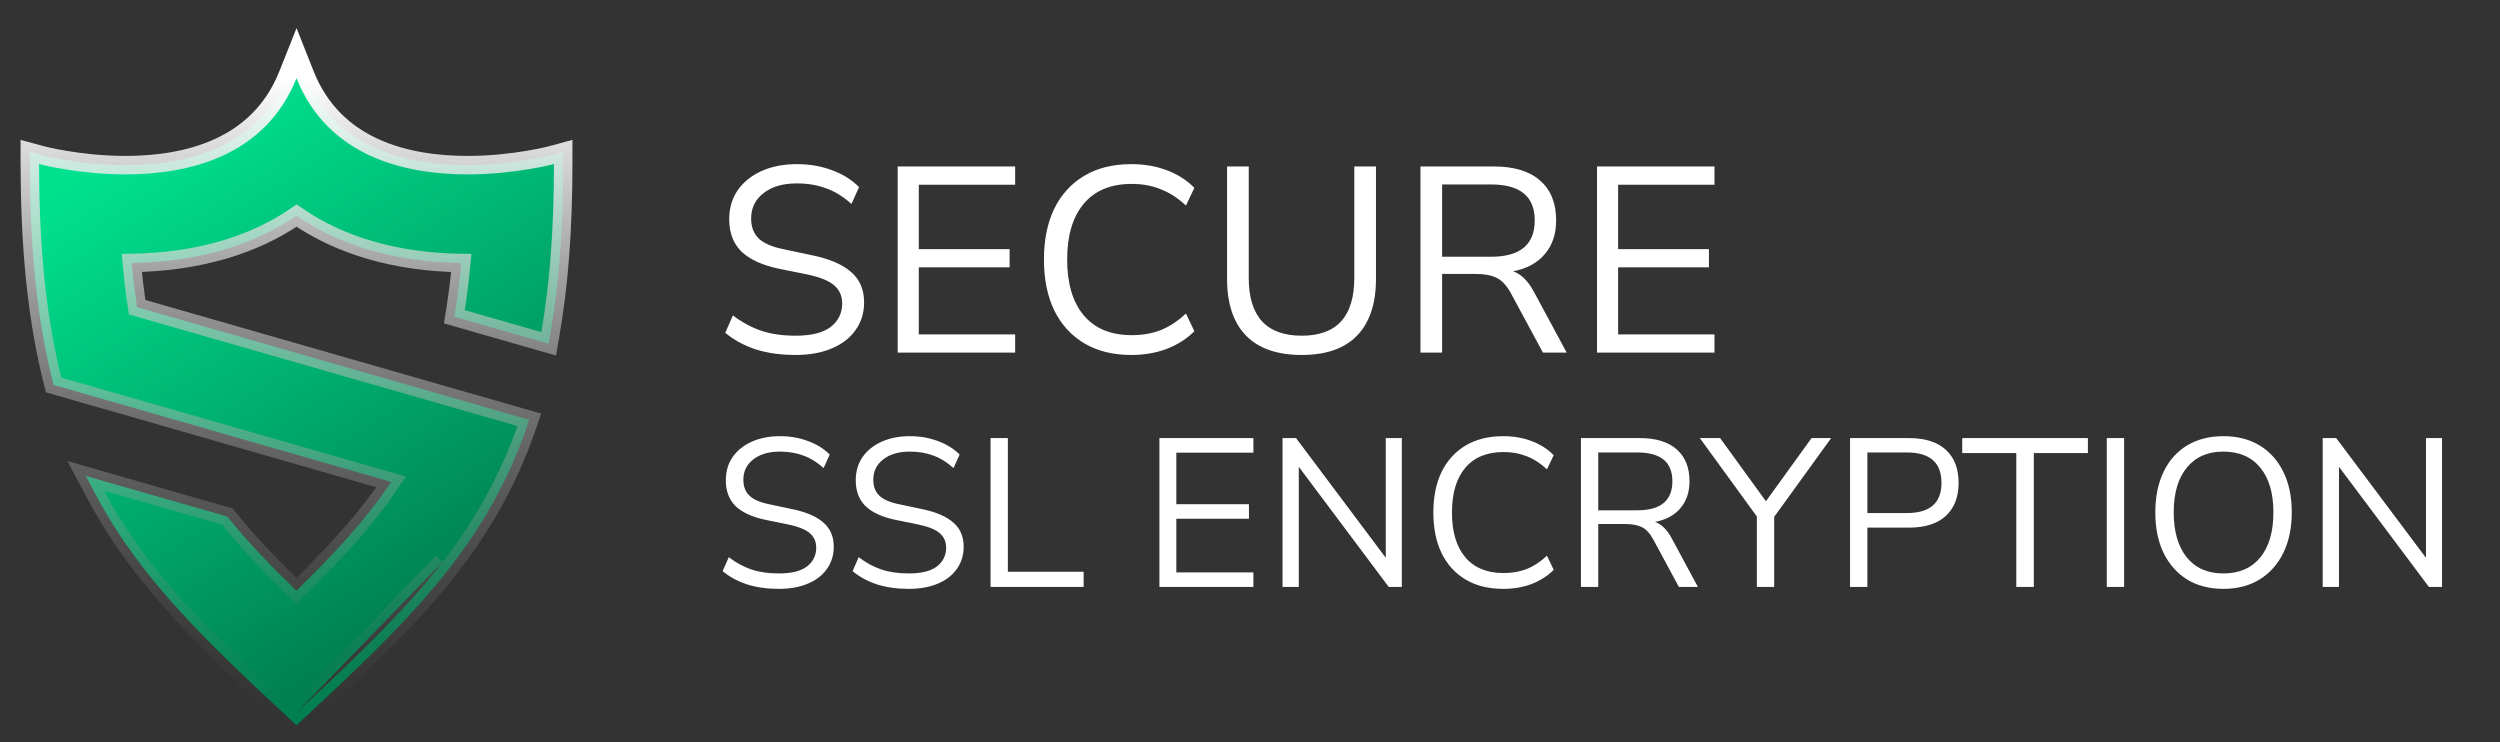 <svg width="64" height="19" viewBox="0 0 64 19" fill="none" xmlns="http://www.w3.org/2000/svg">
<rect x="0" y="0" width="64" height="19" fill="#333333" stroke="none"/>
<path d="M10.891 14.927L11.072 15.08C11.221 14.903 11.366 14.724 11.508 14.541L11.509 14.541L11.514 14.534C11.516 14.531 11.518 14.528 11.523 14.522L11.539 14.503L11.539 14.503L11.545 14.495C11.935 13.988 12.291 13.459 12.608 12.892C12.938 12.303 13.227 11.673 13.468 10.984L13.55 10.747L13.31 10.678L11.358 10.118L11.358 10.118L3.511 7.865C3.455 7.507 3.409 7.129 3.374 6.732C4.236 6.718 5.036 6.601 5.762 6.384C6.441 6.182 7.052 5.892 7.593 5.52C8.714 6.295 10.143 6.708 11.809 6.734C11.77 7.149 11.722 7.537 11.664 7.902L11.631 8.109L11.832 8.167L13.793 8.729L14.046 8.801L14.091 8.542C14.308 7.292 14.418 5.866 14.418 4.199V3.89L14.12 3.971L14.119 3.971L14.119 3.971L14.119 3.971L14.118 3.971L14.11 3.973L14.079 3.981C14.052 3.988 14.011 3.998 13.957 4.01C13.85 4.034 13.693 4.066 13.498 4.098C13.109 4.163 12.57 4.228 11.973 4.228C10.412 4.228 8.559 3.794 7.81 1.913L7.591 1.36L7.371 1.913C6.622 3.794 4.769 4.228 3.208 4.228C2.612 4.228 2.074 4.163 1.684 4.098C1.489 4.066 1.332 4.034 1.224 4.01C1.171 3.998 1.129 3.988 1.102 3.981L1.071 3.973L1.063 3.971L1.062 3.971L1.062 3.971L1.062 3.971L1.062 3.971L1.062 3.971L0.763 3.89V4.199C0.763 4.408 0.766 4.612 0.77 4.815C0.786 5.778 0.842 6.658 0.937 7.467C1.032 8.286 1.167 9.032 1.339 9.723L1.372 9.855L1.504 9.893L3.821 10.557L3.821 10.557L10.015 12.338C9.871 12.554 9.721 12.761 9.563 12.965L9.556 12.975L9.556 12.975L9.555 12.976L9.53 13.008L9.53 13.008C9.234 13.388 8.906 13.766 8.553 14.143C8.249 14.468 7.926 14.794 7.588 15.124C6.936 14.49 6.363 13.895 5.865 13.281L5.818 13.223L5.747 13.203L2.731 12.338L2.195 12.184L2.457 12.676C3.612 14.845 5.32 16.452 7.429 18.416L7.591 18.567L7.752 18.416C9.014 17.241 10.134 16.192 11.072 15.079L10.891 14.927ZM10.891 14.927C9.964 16.026 8.855 17.066 7.591 18.243L11.322 14.396C11.181 14.577 11.039 14.753 10.891 14.927Z" fill="url(#paint0_linear_374_32)" stroke="url(#paint1_linear_374_32)" stroke-width="0.473"/>
<path d="M20.364 9.087C19.99 9.087 19.652 9.04 19.35 8.945C19.049 8.846 18.787 8.704 18.567 8.52L18.762 8.074C18.992 8.249 19.233 8.38 19.485 8.466C19.738 8.551 20.031 8.594 20.364 8.594C20.769 8.594 21.069 8.52 21.263 8.371C21.461 8.218 21.56 8.017 21.56 7.769C21.56 7.571 21.488 7.414 21.344 7.296C21.204 7.179 20.968 7.087 20.634 7.019L19.931 6.878C19.508 6.787 19.19 6.641 18.979 6.438C18.771 6.231 18.668 5.956 18.668 5.614C18.668 5.33 18.74 5.082 18.884 4.871C19.033 4.659 19.238 4.494 19.499 4.377C19.76 4.26 20.062 4.202 20.404 4.202C20.724 4.202 21.022 4.253 21.297 4.357C21.571 4.456 21.803 4.6 21.992 4.789L21.797 5.222C21.594 5.037 21.38 4.904 21.155 4.823C20.929 4.738 20.677 4.695 20.398 4.695C20.042 4.695 19.758 4.778 19.546 4.945C19.335 5.107 19.229 5.323 19.229 5.594C19.229 5.81 19.294 5.981 19.425 6.107C19.56 6.233 19.778 6.326 20.08 6.384L20.783 6.533C21.238 6.627 21.573 6.772 21.79 6.965C22.011 7.155 22.121 7.414 22.121 7.742C22.121 8.008 22.049 8.243 21.905 8.445C21.765 8.648 21.562 8.806 21.297 8.918C21.035 9.031 20.724 9.087 20.364 9.087ZM22.981 9.026V4.262H25.988V4.729H23.521V6.377H25.846V6.844H23.521V8.56H25.988V9.026H22.981ZM28.962 9.087C28.493 9.087 28.092 8.988 27.759 8.79C27.425 8.592 27.169 8.31 26.988 7.945C26.813 7.58 26.725 7.146 26.725 6.641C26.725 6.141 26.813 5.708 26.988 5.344C27.169 4.979 27.425 4.697 27.759 4.499C28.092 4.301 28.493 4.202 28.962 4.202C29.29 4.202 29.592 4.253 29.867 4.357C30.146 4.461 30.383 4.612 30.576 4.81L30.36 5.262C30.153 5.069 29.937 4.929 29.712 4.844C29.491 4.753 29.245 4.708 28.975 4.708C28.439 4.708 28.029 4.877 27.745 5.215C27.461 5.553 27.319 6.028 27.319 6.641C27.319 7.258 27.461 7.736 27.745 8.074C28.029 8.411 28.439 8.58 28.975 8.58C29.245 8.58 29.491 8.538 29.712 8.452C29.937 8.362 30.153 8.22 30.36 8.026L30.576 8.479C30.383 8.673 30.146 8.824 29.867 8.932C29.592 9.035 29.29 9.087 28.962 9.087ZM33.326 9.087C32.7 9.087 32.224 8.923 31.9 8.594C31.576 8.261 31.413 7.776 31.413 7.141V4.262H31.968V7.114C31.968 8.101 32.42 8.594 33.326 8.594C34.222 8.594 34.67 8.101 34.67 7.114V4.262H35.225V7.141C35.225 7.776 35.062 8.261 34.738 8.594C34.418 8.923 33.947 9.087 33.326 9.087ZM36.364 9.026V4.262H38.249C38.762 4.262 39.154 4.382 39.425 4.621C39.699 4.859 39.837 5.199 39.837 5.641C39.837 5.992 39.74 6.281 39.546 6.506C39.357 6.731 39.087 6.878 38.735 6.945C38.943 7.017 39.12 7.193 39.269 7.472L40.107 9.026H39.499L38.675 7.499C38.571 7.31 38.452 7.182 38.316 7.114C38.181 7.046 38.003 7.013 37.782 7.013H36.918V9.026H36.364ZM36.918 6.573H38.168C38.916 6.573 39.289 6.263 39.289 5.641C39.289 5.028 38.916 4.722 38.168 4.722H36.918V6.573ZM40.884 9.026V4.262H43.891V4.729H41.424V6.377H43.749V6.844H41.424V8.56H43.891V9.026H40.884ZM19.938 15.075C19.639 15.075 19.369 15.037 19.127 14.961C18.886 14.882 18.677 14.769 18.5 14.621L18.657 14.264C18.841 14.405 19.034 14.509 19.235 14.578C19.437 14.646 19.672 14.68 19.938 14.68C20.263 14.68 20.502 14.621 20.657 14.502C20.816 14.38 20.895 14.219 20.895 14.021C20.895 13.862 20.837 13.736 20.722 13.642C20.61 13.549 20.421 13.475 20.154 13.421L19.592 13.307C19.253 13.235 18.999 13.118 18.83 12.956C18.664 12.79 18.581 12.57 18.581 12.296C18.581 12.069 18.639 11.871 18.754 11.702C18.873 11.532 19.037 11.401 19.246 11.307C19.455 11.213 19.697 11.166 19.971 11.166C20.227 11.166 20.464 11.208 20.684 11.291C20.904 11.37 21.09 11.486 21.241 11.637L21.084 11.983C20.922 11.835 20.751 11.729 20.571 11.664C20.39 11.595 20.189 11.561 19.965 11.561C19.68 11.561 19.453 11.628 19.284 11.761C19.115 11.891 19.03 12.064 19.03 12.28C19.03 12.453 19.082 12.59 19.187 12.691C19.295 12.792 19.47 12.866 19.711 12.913L20.273 13.032C20.637 13.107 20.906 13.223 21.079 13.378C21.256 13.529 21.344 13.736 21.344 13.999C21.344 14.212 21.286 14.399 21.171 14.562C21.059 14.724 20.897 14.85 20.684 14.94C20.475 15.03 20.227 15.075 19.938 15.075ZM23.264 15.075C22.965 15.075 22.695 15.037 22.453 14.961C22.212 14.882 22.003 14.769 21.826 14.621L21.983 14.264C22.167 14.405 22.36 14.509 22.561 14.578C22.763 14.646 22.997 14.68 23.264 14.68C23.588 14.68 23.828 14.621 23.983 14.502C24.142 14.38 24.221 14.219 24.221 14.021C24.221 13.862 24.163 13.736 24.048 13.642C23.936 13.549 23.747 13.475 23.48 13.421L22.918 13.307C22.579 13.235 22.325 13.118 22.156 12.956C21.99 12.79 21.907 12.57 21.907 12.296C21.907 12.069 21.965 11.871 22.08 11.702C22.199 11.532 22.363 11.401 22.572 11.307C22.781 11.213 23.023 11.166 23.297 11.166C23.552 11.166 23.79 11.208 24.01 11.291C24.23 11.37 24.416 11.486 24.567 11.637L24.41 11.983C24.248 11.835 24.077 11.729 23.897 11.664C23.716 11.595 23.515 11.561 23.291 11.561C23.006 11.561 22.779 11.628 22.61 11.761C22.441 11.891 22.356 12.064 22.356 12.28C22.356 12.453 22.408 12.59 22.513 12.691C22.621 12.792 22.796 12.866 23.037 12.913L23.599 13.032C23.963 13.107 24.232 13.223 24.405 13.378C24.581 13.529 24.67 13.736 24.67 13.999C24.67 14.212 24.612 14.399 24.497 14.562C24.385 14.724 24.223 14.85 24.01 14.94C23.801 15.03 23.552 15.075 23.264 15.075ZM25.358 15.026V11.215H25.801V14.637H27.741V15.026H25.358ZM29.681 15.026V11.215H32.087V11.588H30.114V12.907H31.973V13.28H30.114V14.653H32.087V15.026H29.681ZM32.833 15.026V11.215H33.179L35.476 14.28V11.215H35.887V15.026H35.552L33.249 11.95V15.026H32.833ZM38.483 15.075C38.108 15.075 37.788 14.996 37.521 14.837C37.254 14.679 37.049 14.453 36.905 14.161C36.764 13.87 36.694 13.522 36.694 13.118C36.694 12.718 36.764 12.372 36.905 12.08C37.049 11.788 37.254 11.563 37.521 11.404C37.788 11.246 38.108 11.166 38.483 11.166C38.746 11.166 38.988 11.208 39.208 11.291C39.431 11.374 39.62 11.495 39.775 11.653L39.602 12.015C39.437 11.86 39.264 11.749 39.083 11.68C38.907 11.608 38.71 11.572 38.494 11.572C38.065 11.572 37.737 11.707 37.51 11.977C37.283 12.248 37.17 12.628 37.17 13.118C37.17 13.612 37.283 13.994 37.51 14.264C37.737 14.534 38.065 14.67 38.494 14.67C38.71 14.67 38.907 14.635 39.083 14.567C39.264 14.495 39.437 14.381 39.602 14.226L39.775 14.588C39.62 14.743 39.431 14.864 39.208 14.951C38.988 15.034 38.746 15.075 38.483 15.075ZM40.472 15.026V11.215H41.98C42.391 11.215 42.705 11.311 42.921 11.502C43.141 11.693 43.251 11.965 43.251 12.318C43.251 12.599 43.173 12.83 43.018 13.01C42.867 13.19 42.651 13.307 42.369 13.361C42.535 13.419 42.678 13.56 42.797 13.783L43.467 15.026H42.98L42.321 13.805C42.238 13.653 42.142 13.55 42.034 13.496C41.926 13.442 41.784 13.415 41.607 13.415H40.915V15.026H40.472ZM40.915 13.064H41.915C42.514 13.064 42.813 12.815 42.813 12.318C42.813 11.828 42.514 11.583 41.915 11.583H40.915V13.064ZM44.975 15.026V13.221L43.516 11.215H44.035L45.208 12.832L46.376 11.215H46.878L45.419 13.232V15.026H44.975ZM47.361 15.026V11.215H48.87C49.28 11.215 49.594 11.314 49.81 11.512C50.03 11.711 50.14 11.994 50.14 12.361C50.14 12.725 50.03 13.008 49.81 13.21C49.594 13.408 49.28 13.507 48.87 13.507H47.805V15.026H47.361ZM47.805 13.134H48.816C49.407 13.134 49.702 12.877 49.702 12.361C49.702 11.842 49.407 11.583 48.816 11.583H47.805V13.134ZM51.617 15.026V11.599H50.233V11.215H53.45V11.599H52.066V15.026H51.617ZM53.934 15.026V11.215H54.377V15.026H53.934ZM56.917 15.075C56.564 15.075 56.256 14.996 55.993 14.837C55.733 14.675 55.532 14.448 55.387 14.156C55.247 13.864 55.176 13.518 55.176 13.118C55.176 12.718 55.247 12.372 55.387 12.08C55.528 11.788 55.728 11.563 55.987 11.404C56.251 11.246 56.56 11.166 56.917 11.166C57.278 11.166 57.588 11.246 57.847 11.404C58.11 11.563 58.312 11.788 58.453 12.08C58.597 12.368 58.669 12.713 58.669 13.113C58.669 13.513 58.597 13.861 58.453 14.156C58.308 14.448 58.105 14.675 57.842 14.837C57.582 14.996 57.274 15.075 56.917 15.075ZM56.917 14.68C57.325 14.68 57.64 14.543 57.863 14.27C58.087 13.996 58.199 13.612 58.199 13.118C58.199 12.624 58.087 12.242 57.863 11.972C57.64 11.698 57.325 11.561 56.917 11.561C56.517 11.561 56.206 11.698 55.982 11.972C55.759 12.242 55.647 12.624 55.647 13.118C55.647 13.608 55.759 13.992 55.982 14.27C56.206 14.543 56.517 14.68 56.917 14.68ZM59.461 15.026V11.215H59.807L62.105 14.28V11.215H62.516V15.026H62.181L59.878 11.95V15.026H59.461Z" fill="white"/>
<defs>
<linearGradient id="paint0_linear_374_32" x1="3.027" y1="4.04" x2="10.46" y2="15.866" gradientUnits="userSpaceOnUse">
<stop stop-color="#00E18F"/>
<stop offset="1" stop-color="#008051"/>
</linearGradient>
<linearGradient id="paint1_linear_374_32" x1="7.591" y1="2" x2="7.591" y2="18.243" gradientUnits="userSpaceOnUse">
<stop stop-color="white"/>
<stop offset="1" stop-color="#6E6E6E" stop-opacity="0"/>
</linearGradient>
</defs>
</svg>
